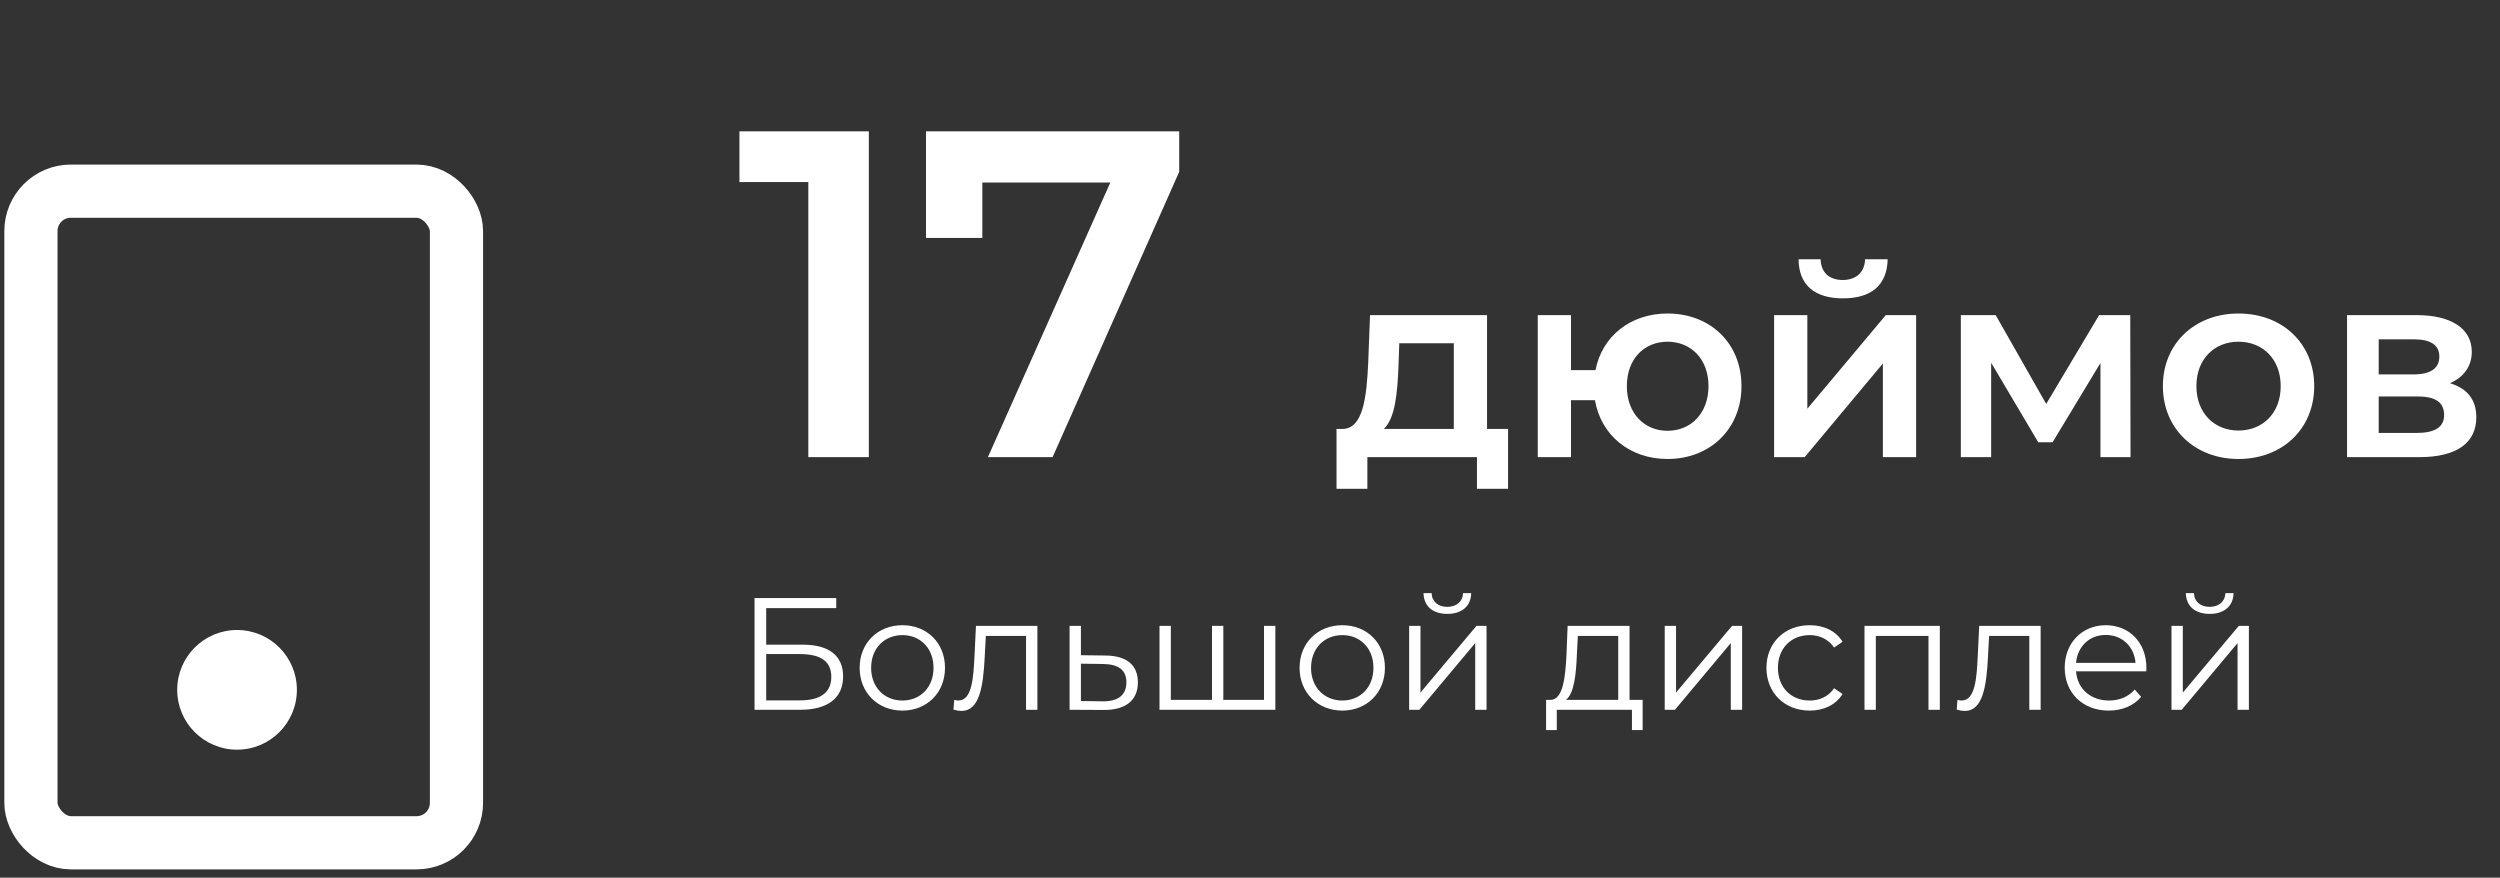 <svg width="188" height="66" viewBox="0 0 188 66" fill="none" xmlns="http://www.w3.org/2000/svg">
<rect x="0" y="0" width="188" height="66" fill="#333333" stroke="none"/>
<rect x="2.326" y="14.376" width="32" height="49" rx="3" stroke="white" stroke-width="4"/>
<circle cx="17.826" cy="51.876" r="4.5" fill="white"/>
<path d="M56.742 53.376H60.174C62.25 53.376 63.402 52.488 63.402 50.868C63.402 49.308 62.346 48.48 60.366 48.48H57.618V45.732H62.886V44.976H56.742V53.376ZM57.618 52.668V49.188H60.162C61.734 49.188 62.514 49.74 62.514 50.904C62.514 52.068 61.71 52.668 60.162 52.668H57.618ZM67.861 53.436C69.709 53.436 71.065 52.092 71.065 50.22C71.065 48.348 69.709 47.016 67.861 47.016C66.013 47.016 64.645 48.348 64.645 50.22C64.645 52.092 66.013 53.436 67.861 53.436ZM67.861 52.68C66.517 52.68 65.509 51.696 65.509 50.22C65.509 48.744 66.517 47.76 67.861 47.76C69.205 47.76 70.201 48.744 70.201 50.22C70.201 51.696 69.205 52.68 67.861 52.68ZM73.391 47.064L73.283 49.32C73.199 50.988 73.103 52.68 72.059 52.68C71.975 52.68 71.867 52.656 71.759 52.632L71.699 53.364C71.927 53.424 72.119 53.46 72.311 53.46C73.667 53.46 73.943 51.588 74.051 49.38L74.135 47.82H77.159V53.376H78.011V47.064H73.391ZM83.145 49.296L81.285 49.272V47.064H80.433V53.376L82.977 53.388C84.657 53.412 85.569 52.656 85.569 51.312C85.569 50.016 84.729 49.308 83.145 49.296ZM82.929 52.74L81.285 52.716V49.908L82.929 49.932C84.105 49.944 84.705 50.376 84.705 51.312C84.705 52.26 84.093 52.752 82.929 52.74ZM95.054 47.064V52.632H91.994V47.064H91.142V52.632H88.046V47.064H87.194V53.376H95.906V47.064H95.054ZM100.943 53.436C102.791 53.436 104.147 52.092 104.147 50.22C104.147 48.348 102.791 47.016 100.943 47.016C99.095 47.016 97.727 48.348 97.727 50.22C97.727 52.092 99.095 53.436 100.943 53.436ZM100.943 52.68C99.599 52.68 98.591 51.696 98.591 50.22C98.591 48.744 99.599 47.76 100.943 47.76C102.287 47.76 103.283 48.744 103.283 50.22C103.283 51.696 102.287 52.68 100.943 52.68ZM108.836 46.164C109.904 46.164 110.612 45.612 110.636 44.604H110.024C110 45.24 109.52 45.636 108.836 45.636C108.152 45.636 107.672 45.24 107.66 44.604H107.048C107.072 45.612 107.768 46.164 108.836 46.164ZM105.968 53.376H106.736L110.936 48.36V53.376H111.788V47.064H111.032L106.82 52.08V47.064H105.968V53.376ZM122.542 52.632V47.064H117.886L117.802 49.176C117.718 50.88 117.562 52.572 116.626 52.632H116.266V54.9H117.07V53.376H122.722V54.9H123.526V52.632H122.542ZM118.582 49.224L118.654 47.82H121.69V52.632H117.754C118.39 52.152 118.522 50.664 118.582 49.224ZM125.187 53.376H125.955L130.155 48.36V53.376H131.007V47.064H130.251L126.039 52.08V47.064H125.187V53.376ZM136.088 53.436C137.156 53.436 138.056 53.004 138.56 52.188L137.924 51.756C137.492 52.392 136.82 52.68 136.088 52.68C134.708 52.68 133.7 51.708 133.7 50.22C133.7 48.744 134.708 47.76 136.088 47.76C136.82 47.76 137.492 48.06 137.924 48.696L138.56 48.264C138.056 47.436 137.156 47.016 136.088 47.016C134.204 47.016 132.836 48.336 132.836 50.22C132.836 52.104 134.204 53.436 136.088 53.436ZM140.21 47.064V53.376H141.062V47.82H145.022V53.376H145.874V47.064H140.21ZM148.836 47.064L148.728 49.32C148.644 50.988 148.548 52.68 147.504 52.68C147.42 52.68 147.312 52.656 147.204 52.632L147.144 53.364C147.372 53.424 147.564 53.46 147.756 53.46C149.112 53.46 149.388 51.588 149.496 49.38L149.58 47.82H152.604V53.376H153.456V47.064H148.836ZM161.41 50.22C161.41 48.324 160.126 47.016 158.35 47.016C156.574 47.016 155.266 48.348 155.266 50.22C155.266 52.092 156.61 53.436 158.578 53.436C159.574 53.436 160.45 53.076 161.014 52.404L160.534 51.852C160.054 52.404 159.37 52.68 158.602 52.68C157.222 52.68 156.214 51.804 156.118 50.484H161.398C161.398 50.388 161.41 50.292 161.41 50.22ZM158.35 47.748C159.586 47.748 160.486 48.612 160.594 49.848H156.118C156.226 48.612 157.126 47.748 158.35 47.748ZM166.164 46.164C167.232 46.164 167.94 45.612 167.964 44.604H167.352C167.328 45.24 166.848 45.636 166.164 45.636C165.48 45.636 165 45.24 164.988 44.604H164.376C164.4 45.612 165.096 46.164 166.164 46.164ZM163.296 53.376H164.064L168.264 48.36V53.376H169.116V47.064H168.36L164.148 52.08V47.064H163.296V53.376Z" fill="white"/>
<path d="M55.606 9.876V13.691H60.786V34.376H65.336V9.876H55.606ZM69.636 9.876V17.891H73.871V13.726H83.496L74.291 34.376H79.156L88.676 12.921V9.876H69.636Z" fill="white"/>
<path d="M111.826 32.256V23.696H103.026L102.886 27.356C102.766 29.856 102.506 32.196 101.006 32.256H100.506V36.756H102.826V34.376H111.066V36.756H113.406V32.256H111.826ZM105.166 27.536L105.226 25.816H109.326V32.256H104.066C104.926 31.436 105.086 29.536 105.166 27.536ZM125.399 23.576C122.619 23.576 120.479 25.276 119.979 27.836H118.139V23.696H115.639V34.376H118.139V30.096H119.939C120.399 32.736 122.559 34.516 125.399 34.516C128.619 34.516 130.959 32.236 130.959 29.036C130.959 25.816 128.619 23.576 125.399 23.576ZM125.399 32.396C123.659 32.396 122.339 31.096 122.339 29.036C122.339 26.976 123.659 25.696 125.399 25.696C127.139 25.696 128.479 26.976 128.479 29.036C128.479 31.096 127.139 32.396 125.399 32.396ZM138.592 22.436C140.732 22.436 141.912 21.436 141.952 19.496H140.252C140.232 20.456 139.592 21.056 138.572 21.056C137.532 21.056 136.932 20.456 136.912 19.496H135.252C135.272 21.436 136.452 22.436 138.592 22.436ZM133.412 34.376H135.712L141.592 27.336V34.376H144.092V23.696H141.812L135.912 30.736V23.696H133.412V34.376ZM160.215 34.376L160.195 23.696H157.855L153.875 30.376L150.075 23.696H147.455V34.376H149.735V27.276L153.275 33.256H154.355L157.955 27.296V34.376H160.215ZM168.329 34.516C171.649 34.516 174.029 32.236 174.029 29.036C174.029 25.836 171.649 23.576 168.329 23.576C165.049 23.576 162.649 25.836 162.649 29.036C162.649 32.236 165.049 34.516 168.329 34.516ZM168.329 32.376C166.529 32.376 165.169 31.076 165.169 29.036C165.169 26.996 166.529 25.696 168.329 25.696C170.149 25.696 171.509 26.996 171.509 29.036C171.509 31.076 170.149 32.376 168.329 32.376ZM184.238 28.816C185.258 28.376 185.878 27.556 185.878 26.456C185.878 24.696 184.318 23.696 181.718 23.696H176.498V34.376H181.938C184.818 34.376 186.218 33.256 186.218 31.376C186.218 30.076 185.558 29.216 184.238 28.816ZM178.878 25.516H181.498C182.778 25.516 183.438 25.936 183.438 26.816C183.438 27.696 182.778 28.156 181.498 28.156H178.878V25.516ZM181.738 32.556H178.878V29.816H181.818C183.178 29.816 183.798 30.276 183.798 31.216C183.798 32.136 183.078 32.556 181.738 32.556Z" fill="white"/>
</svg>
